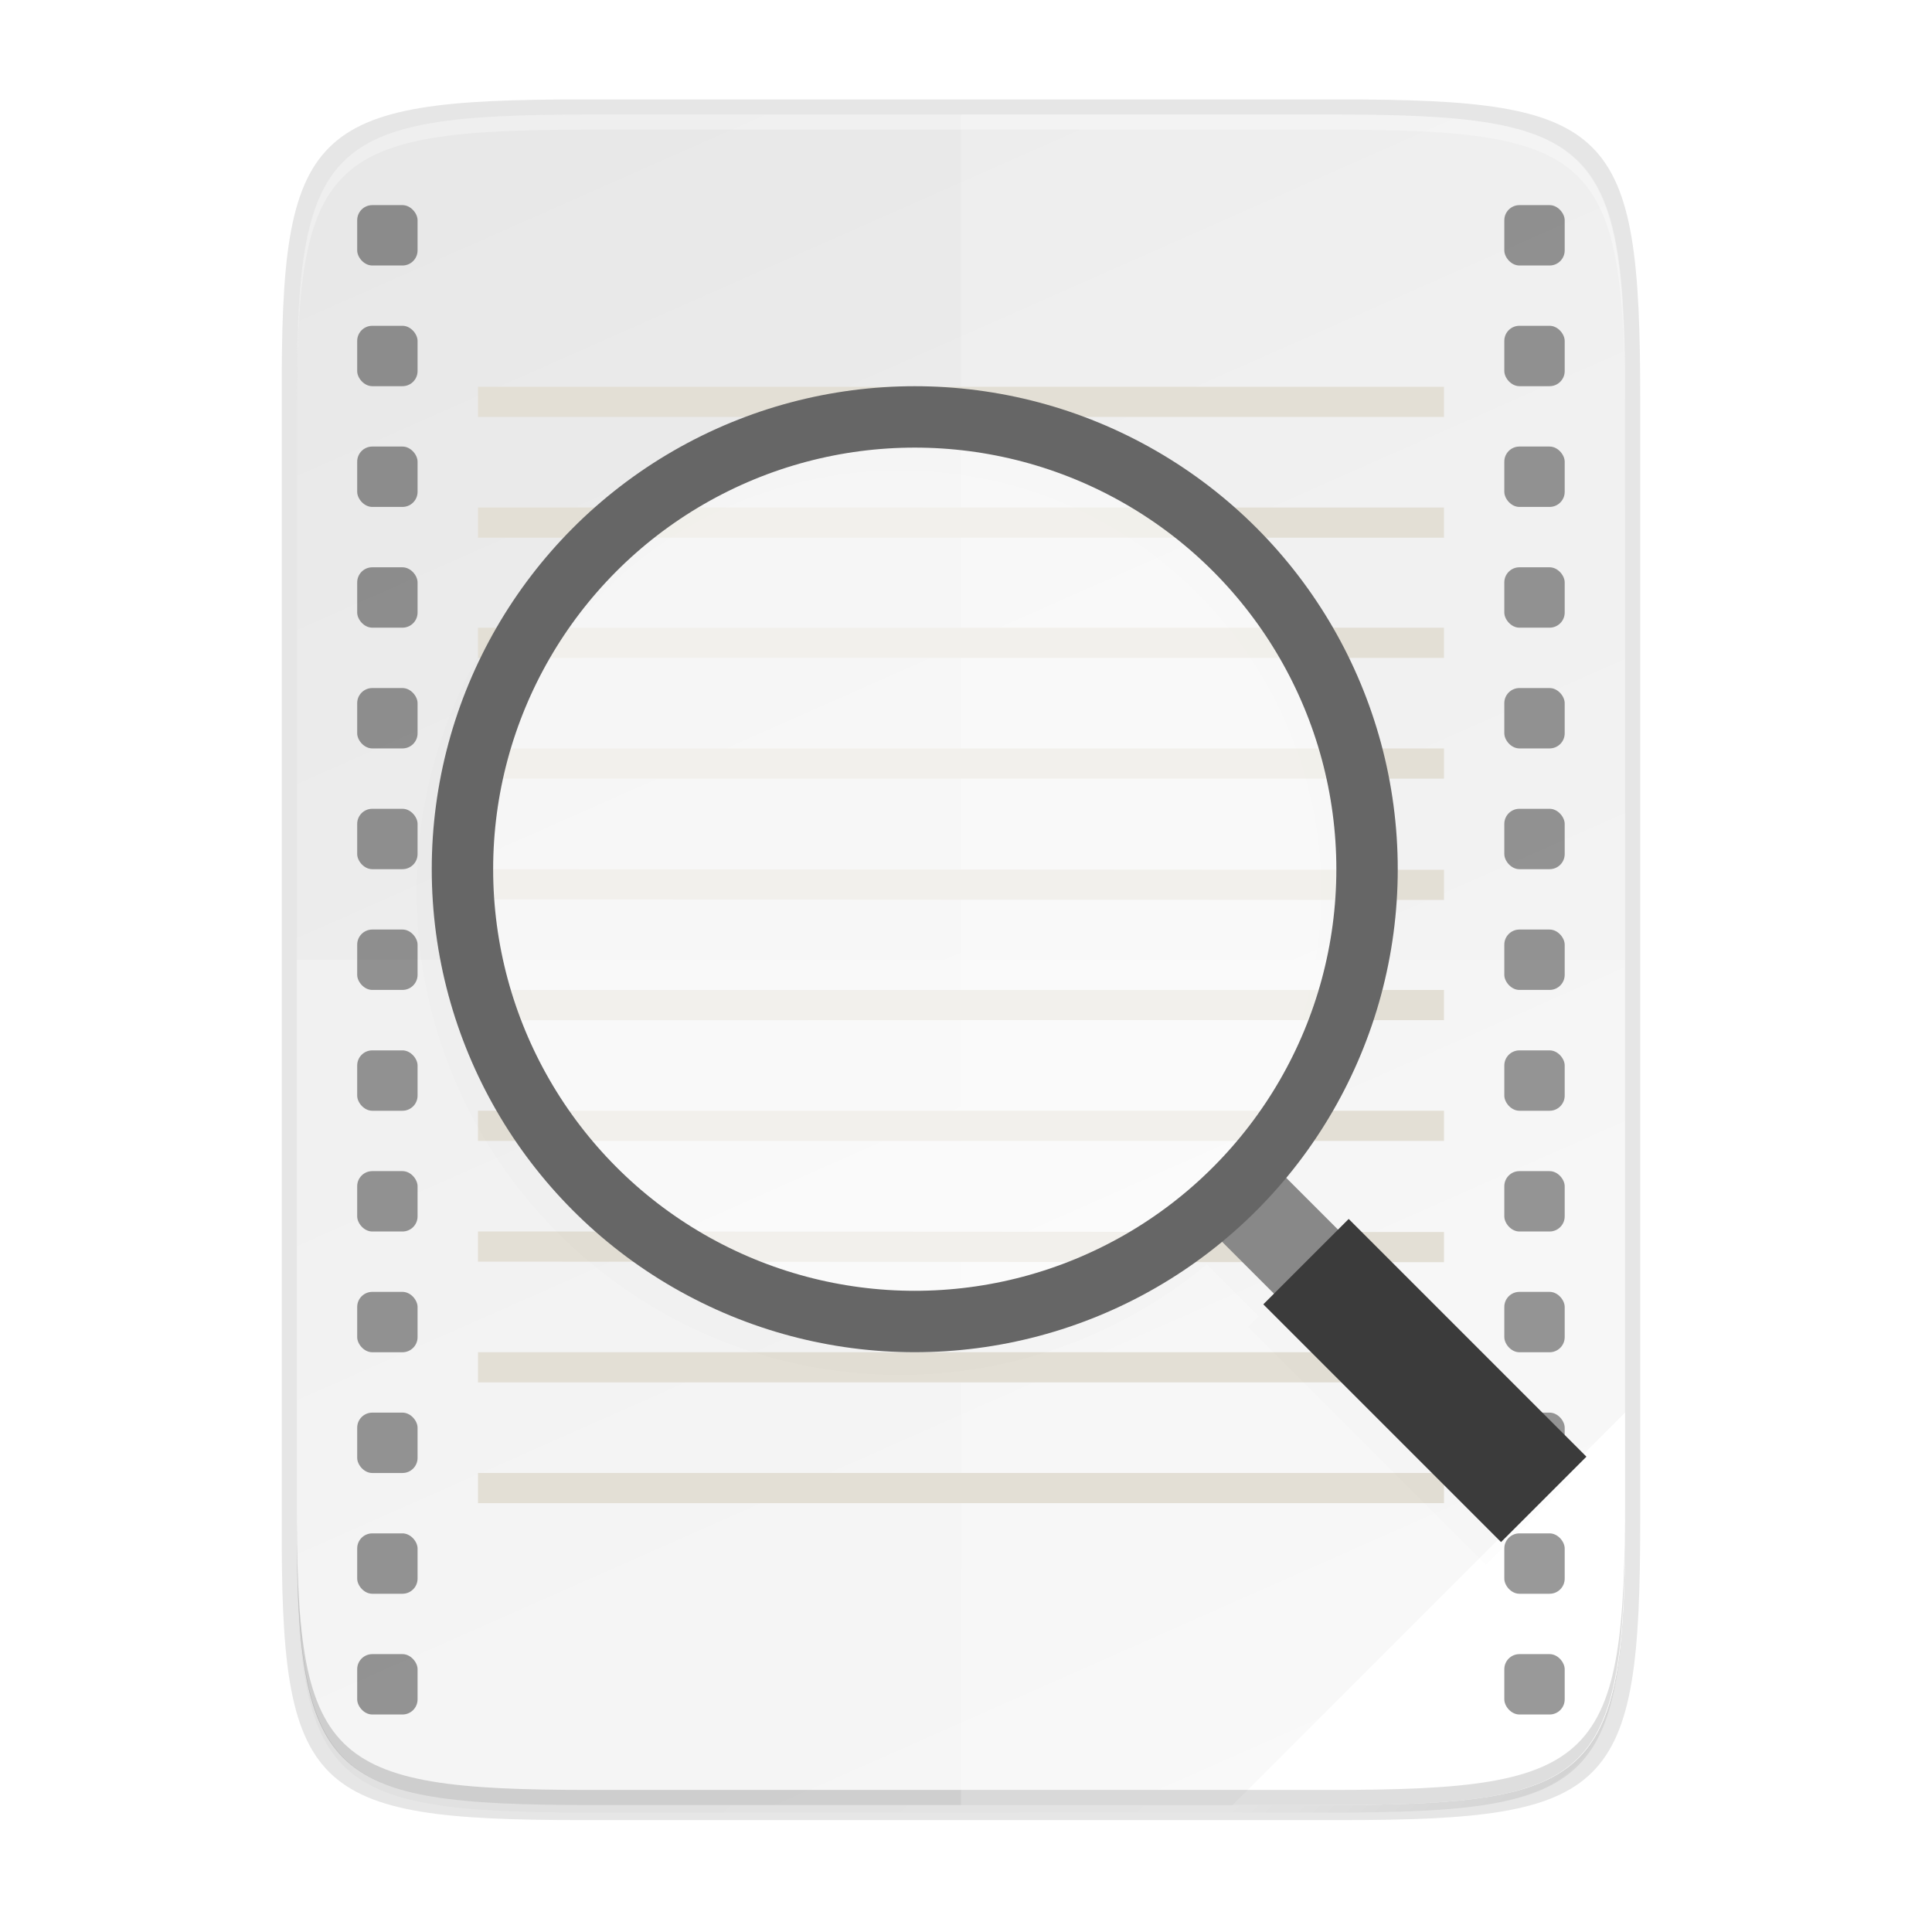 <svg xmlns="http://www.w3.org/2000/svg" xmlns:xlink="http://www.w3.org/1999/xlink" style="enable-background:new" width="256" height="256" version="1.0" viewBox="0 0 256 256">
 <title id="title4162">
  Adwaita Icon Template
 </title>
 <defs>
  <linearGradient id="linearGradient1574" x1="344" x2="340" y1="76" y2="72" gradientTransform="matrix(0.25,0,0,0.25,180,83)" gradientUnits="userSpaceOnUse" xlink:href="#linearGradient1351-3"/>
  <linearGradient id="linearGradient1351-3">
   <stop id="stop1347" offset="0" style="stop-color:#d5d3cf"/>
   <stop id="stop1349-6" offset="1" style="stop-color:#ffffff"/>
  </linearGradient>
  <clipPath id="clipPath1609" clipPathUnits="userSpaceOnUse">
   <path style="fill:#e74747" d="m 252,116 28,-28 v -8 h -36 v 36 z"/>
  </clipPath>
  <linearGradient id="linearGradient1572" x1="256" x2="256" y1="268" y2="-180" gradientUnits="userSpaceOnUse" xlink:href="#linearGradient1187"/>
  <linearGradient id="linearGradient1187">
   <stop id="stop1183" offset="0" style="stop-color:#eeeeec"/>
   <stop id="stop1185" offset="1" style="stop-color:#ffffff"/>
  </linearGradient>
  <linearGradient id="linearGradient979" x1="261.503" x2="261.23" y1="105.838" y2="105.559" gradientUnits="userSpaceOnUse" xlink:href="#linearGradient1351-3"/>
  <clipPath id="clipPath1609-7-3" clipPathUnits="userSpaceOnUse">
   <path style="fill:#e74747" d="m 252,116 28,-28 v -8 h -36 v 36 z"/>
  </clipPath>
  <linearGradient id="linearGradient917" x1="103.436" x2="102.252" y1="264.437" y2="263.286" gradientUnits="userSpaceOnUse" xlink:href="#linearGradient1351-3"/>
  <filter style="color-interpolation-filters:sRGB" id="filter1060" width="1.048" height="1.048" x="-.02" y="-.02">
   <feGaussianBlur id="feGaussianBlur1062" stdDeviation="1.531"/>
  </filter>
  <linearGradient id="linearGradient4226" x1="494.345" x2="4.414" y1="386.295" y2="169.657" gradientTransform="matrix(0,-0.453,-0.453,0,253.291,239.175)" gradientUnits="userSpaceOnUse" xlink:href="#linearGradient4245"/>
  <linearGradient id="linearGradient4245">
   <stop id="stop4241" offset="0" style="stop-color:#e8e8e8"/>
   <stop id="stop4243" offset="1" style="stop-color:#f5f5f5"/>
  </linearGradient>
  <linearGradient id="linearGradient4358" x1="88" x2="488" y1="88" y2="488" gradientUnits="userSpaceOnUse" xlink:href="#linearGradient4360"/>
  <linearGradient id="linearGradient4360">
   <stop id="stop4362" offset="0" style="stop-color:#000000;stop-opacity:0.588"/>
   <stop style="stop-color:#000000;stop-opacity:0" id="stop4364" offset=".88"/>
   <stop id="stop4366" offset="1" style="stop-color:#000000"/>
  </linearGradient>
  <filter style="color-interpolation-filters:sRGB" id="filter4380" width="1.106" height="1.088" x="-.05" y="-.04">
   <feGaussianBlur id="feGaussianBlur4382" stdDeviation="8.48"/>
  </filter>
  <filter style="color-interpolation-filters:sRGB" id="filter4346" width="1.026" height="1.022" x="-.01" y="-.01">
   <feGaussianBlur id="feGaussianBlur4348" stdDeviation="2.12"/>
  </filter>
 </defs>
 <path style="opacity:0.1;filter:url(#filter4346)" d="M 189.843,74 C 119.25,74 111.654,81.251 112,151.987 V 298 444.013 C 111.654,514.749 119.25,522 189.843,522 H 386.157 C 456.75,522 462.163,514.726 464,444.013 V 298 151.987 C 464,81.25 456.75,74 386.157,74 Z" transform="matrix(0.5,0,0,0.5,-16.666,-20.825)"/>
 <path d="M 189.843,74 C 119.25,74 111.654,81.251 112,151.987 V 298 444.013 C 111.654,514.749 119.25,522 189.843,522 H 386.157 C 456.75,522 464,514.75 464,444.013 V 298 151.987 C 464,81.25 456.75,74 386.157,74 Z" transform="matrix(0.5,0,0,0.5,-16.666,-20.825)" style="opacity:0.3;fill:url(#linearGradient4358);filter:url(#filter4380)"/>
 <path style="opacity:0.1" d="m 77.145,13.175 c -36.099,0 -39.983,3.69 -39.806,39.69 v 74.31 74.31 c -0.177,36 3.707,39.69 39.806,39.69 H 177.532 c 36.099,0 39.806,-3.69 39.806,-39.69 V 127.175 52.865 c 0,-36 -3.707,-39.69 -39.806,-39.69 z"/>
 <path style="fill:url(#linearGradient4226)" d="m 176.407,15.175 c 35.297,0 39.095,3.625 38.922,38.994 v 73.006 73.006 c 0.173,35.368 -3.625,38.994 -38.922,38.994 H 78.25 c -35.297,0 -38.922,-3.625 -38.922,-38.994 V 127.175 54.168 c 0,-35.369 3.625,-38.994 38.922,-38.994 z"/>
 <path style="fill:#ffffff" d="m 215.328,187.181 -51.994,51.994 h 13.072 c 35.297,0 39.095,-3.626 38.922,-38.994 z"/>
 <path style="opacity:0.3;fill:#ffffff" d="m 78.255,15.175 c -35.297,0 -39.095,3.626 -38.922,38.994 v 2 C 39.161,20.801 42.959,17.175 78.255,17.175 h 98.156 c 35.297,0 38.922,3.626 38.922,38.994 v -2 c 0,-35.369 -3.625,-38.994 -38.922,-38.994 z"/>
 <path style="opacity:0.2" d="m 78.261,239.175 c -35.297,0 -39.095,-3.626 -38.922,-38.994 v -2 c -0.173,35.368 3.625,38.994 38.922,38.994 h 98.156 c 35.297,0 38.922,-3.626 38.922,-38.994 v 2 c 0,35.369 -3.625,38.994 -38.922,38.994 z"/>
 <path style="opacity:0.2;fill:#ffffff" d="M 127.334,15.175 V 239.175 h 49.072 c 35.297,0 39.095,-3.626 38.922,-38.994 V 127.175 54.169 c 0.173,-35.368 -3.625,-38.994 -38.922,-38.994 z"/>
 <path style="opacity:0.2;fill:#ffffff" d="m 39.328,127.175 v 73.006 c 0,35.369 3.625,38.994 38.922,38.994 h 98.156 c 35.297,0 39.095,-3.626 38.922,-38.994 v -73.006 z"/>
 <rect style="opacity:0.4" width="8" height="8" x="47.33" y="27.18" rx="2" ry="2"/>
 <rect style="opacity:0.4" width="8" height="8" x="47.33" y="43.17" rx="2" ry="2"/>
 <rect style="opacity:0.4" width="8" height="8" x="47.33" y="59.17" rx="2" ry="2"/>
 <rect style="opacity:0.4" width="8" height="8" x="47.33" y="75.17" rx="2" ry="2"/>
 <rect style="opacity:0.4" width="8" height="8" x="47.33" y="91.17" rx="2" ry="2"/>
 <rect style="opacity:0.4" width="8" height="8" x="47.33" y="107.17" rx="2" ry="2"/>
 <rect style="opacity:0.4" width="8" height="8" x="47.33" y="123.17" rx="2" ry="2"/>
 <rect style="opacity:0.4" width="8" height="8" x="47.33" y="139.18" rx="2" ry="2"/>
 <rect style="opacity:0.4" width="8" height="8" x="47.33" y="155.18" rx="2" ry="2"/>
 <rect style="opacity:0.4" width="8" height="8" x="47.33" y="171.18" rx="2" ry="2"/>
 <rect style="opacity:0.4" width="8" height="8" x="47.33" y="187.18" rx="2" ry="2"/>
 <rect style="opacity:0.4" width="8" height="8" x="47.33" y="203.18" rx="2" ry="2"/>
 <rect style="opacity:0.4" width="8" height="8" x="47.33" y="219.18" rx="2" ry="2"/>
 <rect style="opacity:0.4" width="8" height="8" x="199.33" y="27.18" rx="2" ry="2"/>
 <rect style="opacity:0.4" width="8" height="8" x="199.33" y="43.17" rx="2" ry="2"/>
 <rect style="opacity:0.4" width="8" height="8" x="199.33" y="59.17" rx="2" ry="2"/>
 <rect style="opacity:0.4" width="8" height="8" x="199.33" y="75.17" rx="2" ry="2"/>
 <rect style="opacity:0.4" width="8" height="8" x="199.33" y="91.17" rx="2" ry="2"/>
 <rect style="opacity:0.4" width="8" height="8" x="199.33" y="107.17" rx="2" ry="2"/>
 <rect style="opacity:0.4" width="8" height="8" x="199.33" y="123.17" rx="2" ry="2"/>
 <rect style="opacity:0.4" width="8" height="8" x="199.33" y="139.18" rx="2" ry="2"/>
 <rect style="opacity:0.4" width="8" height="8" x="199.33" y="155.18" rx="2" ry="2"/>
 <rect style="opacity:0.4" width="8" height="8" x="199.33" y="171.18" rx="2" ry="2"/>
 <rect style="opacity:0.4" width="8" height="8" x="199.33" y="187.18" rx="2" ry="2"/>
 <rect style="opacity:0.4" width="8" height="8" x="199.33" y="203.18" rx="2" ry="2"/>
 <rect style="opacity:0.4" width="8" height="8" x="199.33" y="219.18" rx="2" ry="2"/>
 <path style="fill:#e3dfd5;fill-opacity:0.996" d="m 63.334,51.249 v 4 H 191.334 v -4 z"/>
 <path style="fill:#e3dfd5;fill-opacity:0.996" d="m 63.334,67.249 v 4 H 191.334 v -4 z"/>
 <path style="fill:#e3dfd5;fill-opacity:0.996" d="m 63.334,83.175 v 4 H 191.334 v -4 z"/>
 <path style="fill:#e3dfd5;fill-opacity:0.996" d="m 63.334,99.175 v 4 H 191.334 v -4 z"/>
 <path style="fill:#e3dfd5;fill-opacity:0.996" d="m 63.334,115.175 v 4 l 128,0.074 v -4 z"/>
 <path style="fill:#e3dfd5;fill-opacity:0.996" d="m 63.334,131.175 v 4 H 191.334 v -4 z"/>
 <path style="fill:#e3dfd5;fill-opacity:0.996" d="m 63.334,147.175 v 4 H 191.334 v -4 z"/>
 <path style="fill:#e3dfd5;fill-opacity:0.996" d="m 63.334,163.175 v 4 l 128,0.074 v -4 z"/>
 <path style="fill:#e3dfd5;fill-opacity:0.996" d="m 63.334,179.175 v 4 H 191.334 v -4 z"/>
 <path style="fill:#e3dfd5;fill-opacity:0.996" d="m 63.334,195.175 v 4 H 191.334 v -4 z"/>
 <path style="opacity:0.1;filter:url(#filter1060)" d="m 119.208,54.175 c -35.298,0 -64,28.702 -64,64 0,35.298 28.702,64 64,64 15.452,0 29.639,-5.502 40.709,-14.648 l 6.891,6.891 -1.414,1.414 31.5,31.5 11.314,-11.312 -31.5,-31.5 -1.414,1.414 -6.881,-6.881 c 9.232,-11.094 14.795,-25.345 14.795,-40.877 0,-35.298 -28.702,-64 -64,-64 z m 0,8.137 c 30.901,0 55.865,24.962 55.865,55.863 0,30.901 -24.964,55.865 -55.865,55.865 -30.901,0 -55.865,-24.964 -55.865,-55.865 0,-30.901 24.964,-55.863 55.865,-55.863 z"/>
 <g style="enable-background:new" transform="translate(-26.666,-24.825)">
  <g transform="matrix(-1,0,0,1,319.875,3.1e-4)" style="enable-background:new">
   <path d="m 116.157,196 12,-12" style="fill:none;stroke:#888888;stroke-width:12"/>
   <path style="fill:none;stroke:#3b3b3b;stroke-width:16" d="m 88.657,223.5 31.5,-31.5"/>
  </g>
  <circle cx="147.875" cy="140" r="59.932" style="fill:#ffffff;fill-opacity:0.543;stroke:#666666;stroke-width:8.136"/>
 </g>
</svg>
